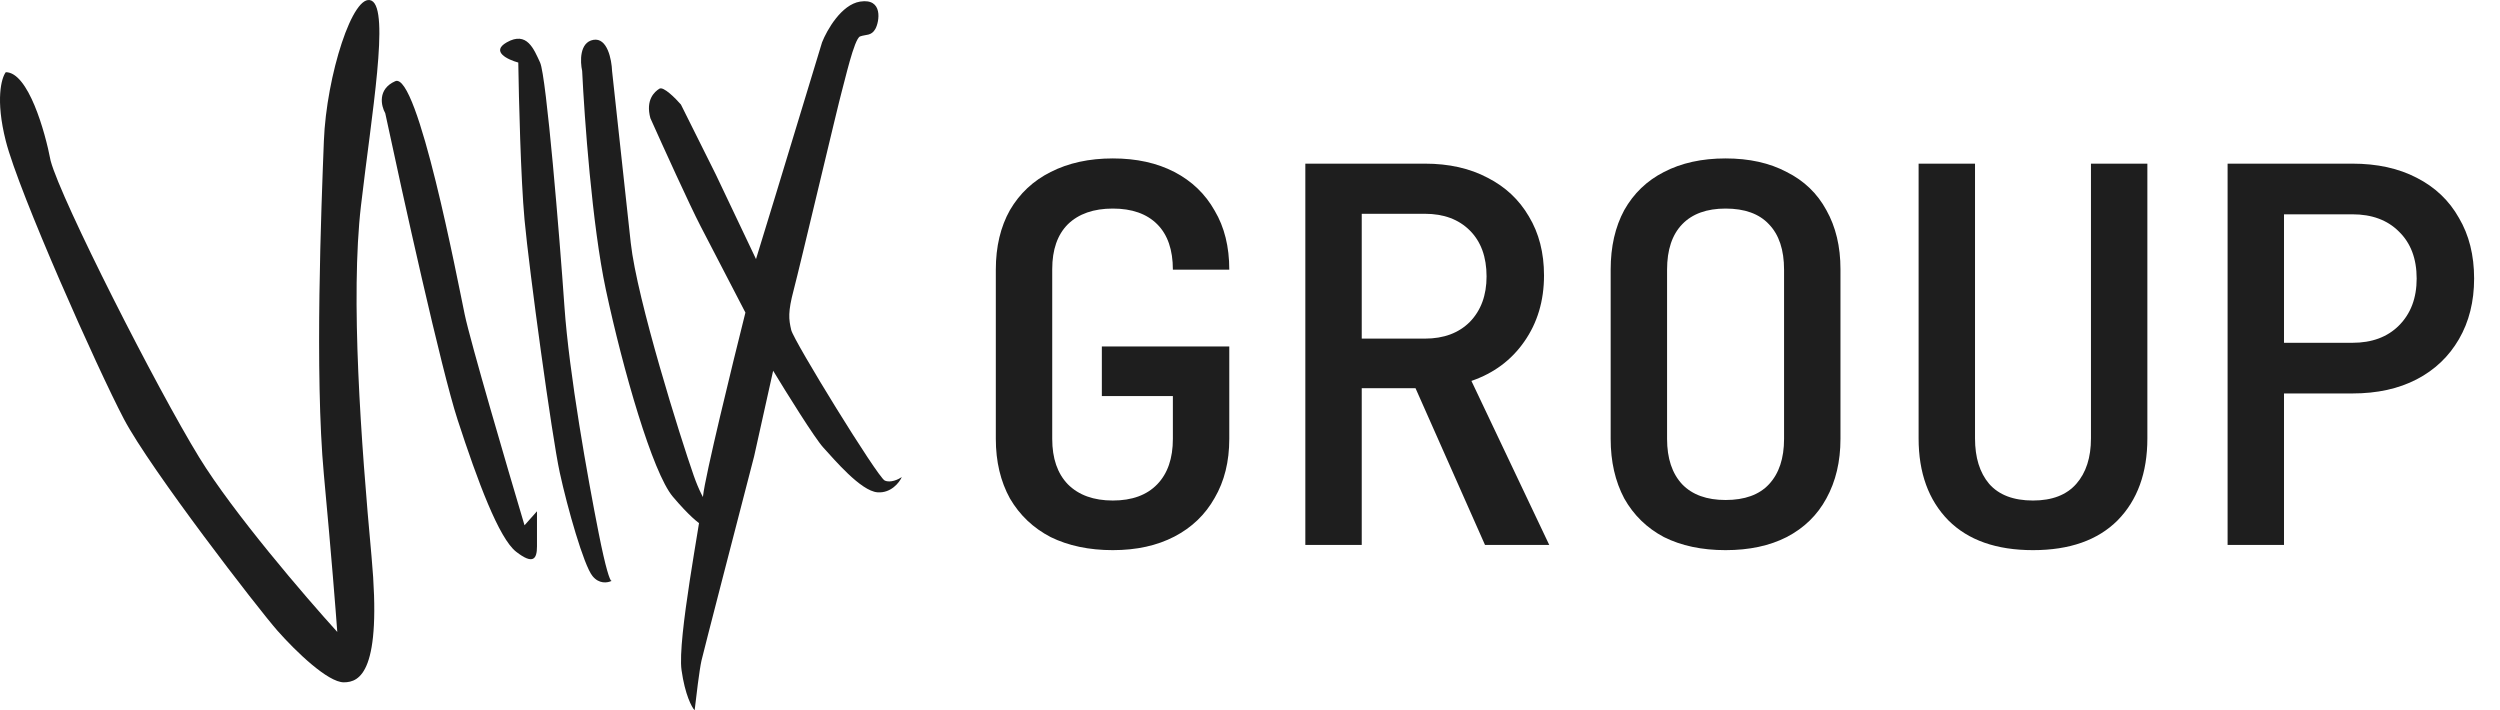 <svg width="718" height="204" viewBox="0 0 718 204" fill="none" xmlns="http://www.w3.org/2000/svg">
<path d="M1.66 40.471C-1.346 28.61 0.407 22.37 1.66 20.733C8.103 20.733 12.934 37.702 14.545 46.187C17.587 57.529 45.057 111.563 57.226 131.39C66.961 147.251 87.708 171.401 96.865 181.493C96.477 176.045 95.165 159.38 93.017 136.302C90.333 107.454 92.302 59.137 93.017 40.471C93.733 21.805 101.428 -2.398 106.708 0.192C111.987 2.782 106.708 32.88 103.665 59.137C100.623 85.394 103.665 126.746 106.708 159.88C109.75 193.014 103.308 195.962 98.744 195.962C94.181 195.962 85.054 187.209 79.685 181.136C74.317 175.063 43.178 134.784 35.572 120.315C27.967 105.847 5.418 55.297 1.66 40.471Z" fill="#1E1E1E"/>
<path d="M131.404 120.494C126.751 106.204 115.626 55.892 110.645 32.523C109.452 30.409 108.355 25.61 113.509 23.323C119.951 20.465 131.404 80.483 133.462 90.307C135.109 98.166 145.602 133.95 150.642 150.86L154.221 146.841V156.933C154.221 160.505 153.148 162.292 148.226 158.451C143.305 154.611 137.22 138.356 131.404 120.494Z" fill="#1E1E1E"/>
<path d="M150.641 63.067C149.568 51.421 149.001 28.146 148.852 17.965C145.81 17.131 140.888 14.803 145.541 12.16C151.357 8.855 153.326 14.125 155.115 17.965C156.905 21.805 160.753 68.426 162.095 87.896C163.437 107.366 168.806 137.285 171.937 153.093C174.008 163.545 175.121 166.542 175.58 166.864C175.653 166.829 175.722 166.793 175.785 166.757C175.744 166.881 175.676 166.932 175.58 166.864C174.431 167.41 172.031 167.768 170.148 165.418C167.642 162.292 162.989 145.948 160.753 135.677C158.516 125.406 151.984 77.625 150.641 63.067Z" fill="#1E1E1E"/>
<path d="M173.996 83.161C170.059 64.727 167.822 33.623 167.196 20.375C166.6 17.696 166.409 12.159 170.417 11.444C174.426 10.73 175.667 17.101 175.786 20.375C176.979 31.42 179.723 56.761 181.155 69.764C182.944 86.019 195.471 125.852 199.229 136.569C202.236 145.143 205.135 147.465 206.209 147.554L201.466 150.68C200.661 150.293 197.887 148.144 193.234 142.642C187.418 135.765 178.918 106.203 173.996 83.161Z" fill="#1E1E1E"/>
<path d="M201.199 64.943C198.121 59.013 190.312 41.811 186.793 33.952C185.361 28.683 187.956 26.361 189.387 25.467C190.533 24.753 193.981 28.206 195.561 30.022L205.583 50.117L217.126 74.41C218.349 70.421 221.188 61.156 222.763 56.012C224.338 50.867 232.307 24.634 236.095 12.16C237.497 8.617 241.643 1.318 247.012 0.46C253.723 -0.611 252.559 6.266 251.396 8.32C250.233 10.374 248.712 9.838 247.012 10.463C245.312 11.088 242.538 23.592 241.732 26.361C240.927 29.129 229.653 76.821 227.953 83.252C226.253 89.682 226.521 91.647 227.237 94.773C227.953 97.899 252.022 137.017 254.08 138C255.727 138.785 258.047 137.672 259.002 137.017C258.286 138.595 255.888 141.679 252.022 141.393C247.191 141.036 239.495 131.837 236.453 128.533C234.019 125.889 225.835 112.724 222.047 106.473L216.589 131.033C211.787 149.55 202.04 187.21 201.467 189.711C200.894 192.211 199.916 200.279 199.498 204.001C198.663 203.107 196.743 199.553 195.74 192.479C194.488 183.638 201.199 149.521 201.914 142.465C202.487 136.821 210.266 104.984 214.083 89.772C211.071 83.966 204.277 70.873 201.199 64.943Z" fill="#1E1E1E"/>
<path d="M319.6 158C312.8 158 306.85 156.75 301.75 154.25C296.75 151.65 292.85 147.95 290.05 143.15C287.35 138.25 286 132.55 286 126.05V77.45C286 70.85 287.35 65.15 290.05 60.35C292.85 55.55 296.75 51.9 301.75 49.4C306.85 46.8 312.8 45.5 319.6 45.5C326.4 45.5 332.3 46.8 337.3 49.4C342.3 52 346.15 55.7 348.85 60.5C351.65 65.2 353.05 70.85 353.05 77.45H336.85C336.85 71.75 335.35 67.4 332.35 64.4C329.35 61.4 325.1 59.9 319.6 59.9C314.1 59.9 309.8 61.4 306.7 64.4C303.7 67.4 302.2 71.7 302.2 77.3V126.05C302.2 131.65 303.7 136 306.7 139.1C309.8 142.2 314.1 143.75 319.6 143.75C325.1 143.75 329.35 142.2 332.35 139.1C335.35 136 336.85 131.65 336.85 126.05V113.75H316.45V99.5H353.05V126.05C353.05 132.55 351.65 138.2 348.85 143C346.15 147.8 342.3 151.5 337.3 154.1C332.3 156.7 326.4 158 319.6 158Z" fill="#1E1E1E"/>
<path d="M374.891 156.5V47H409.241C416.141 47 422.141 48.35 427.241 51.05C432.341 53.65 436.291 57.35 439.091 62.15C441.991 66.95 443.441 72.6 443.441 79.1C443.441 86.4 441.541 92.75 437.741 98.15C434.041 103.45 428.991 107.2 422.591 109.4L444.941 156.5H426.491L406.541 111.5H391.091V156.5H374.891ZM391.091 97.25H409.241C414.641 97.25 418.941 95.65 422.141 92.45C425.341 89.15 426.941 84.8 426.941 79.4C426.941 73.8 425.341 69.4 422.141 66.2C418.941 63 414.641 61.4 409.241 61.4H391.091V97.25Z" fill="#1E1E1E"/>
<path d="M495.583 158C488.783 158 482.883 156.75 477.883 154.25C472.983 151.65 469.183 147.95 466.483 143.15C463.883 138.25 462.583 132.55 462.583 126.05V77.45C462.583 70.85 463.883 65.15 466.483 60.35C469.183 55.55 472.983 51.9 477.883 49.4C482.883 46.8 488.783 45.5 495.583 45.5C502.383 45.5 508.233 46.8 513.133 49.4C518.133 51.9 521.933 55.55 524.533 60.35C527.233 65.15 528.583 70.8 528.583 77.3V126.05C528.583 132.55 527.233 138.25 524.533 143.15C521.933 147.95 518.133 151.65 513.133 154.25C508.233 156.75 502.383 158 495.583 158ZM495.583 143.6C501.083 143.6 505.233 142.1 508.033 139.1C510.933 136 512.383 131.65 512.383 126.05V77.45C512.383 71.75 510.933 67.4 508.033 64.4C505.233 61.4 501.083 59.9 495.583 59.9C490.183 59.9 486.033 61.4 483.133 64.4C480.233 67.4 478.783 71.75 478.783 77.45V126.05C478.783 131.65 480.233 136 483.133 139.1C486.033 142.1 490.183 143.6 495.583 143.6Z" fill="#1E1E1E"/>
<path d="M583.874 158C573.374 158 565.274 155.15 559.574 149.45C553.874 143.65 551.024 135.8 551.024 125.9V47H567.224V125.9C567.224 131.4 568.574 135.75 571.274 138.95C574.074 142.15 578.274 143.75 583.874 143.75C589.374 143.75 593.524 142.15 596.324 138.95C599.124 135.75 600.524 131.4 600.524 125.9V47H616.724V125.9C616.724 135.8 613.874 143.65 608.174 149.45C602.474 155.15 594.374 158 583.874 158Z" fill="#1E1E1E"/>
<path d="M639.766 156.5V47H675.616C682.716 47 688.866 48.35 694.066 51.05C699.366 53.75 703.416 57.6 706.216 62.6C709.116 67.5 710.566 73.3 710.566 80C710.566 86.6 709.116 92.4 706.216 97.4C703.316 102.4 699.266 106.25 694.066 108.95C688.866 111.65 682.716 113 675.616 113H655.966V156.5H639.766ZM655.966 98.45H675.616C681.216 98.45 685.666 96.8 688.966 93.5C692.366 90.1 694.066 85.6 694.066 80C694.066 74.3 692.366 69.8 688.966 66.5C685.666 63.2 681.216 61.55 675.616 61.55H655.966V98.45Z" fill="#1E1E1E"/>
</svg>
